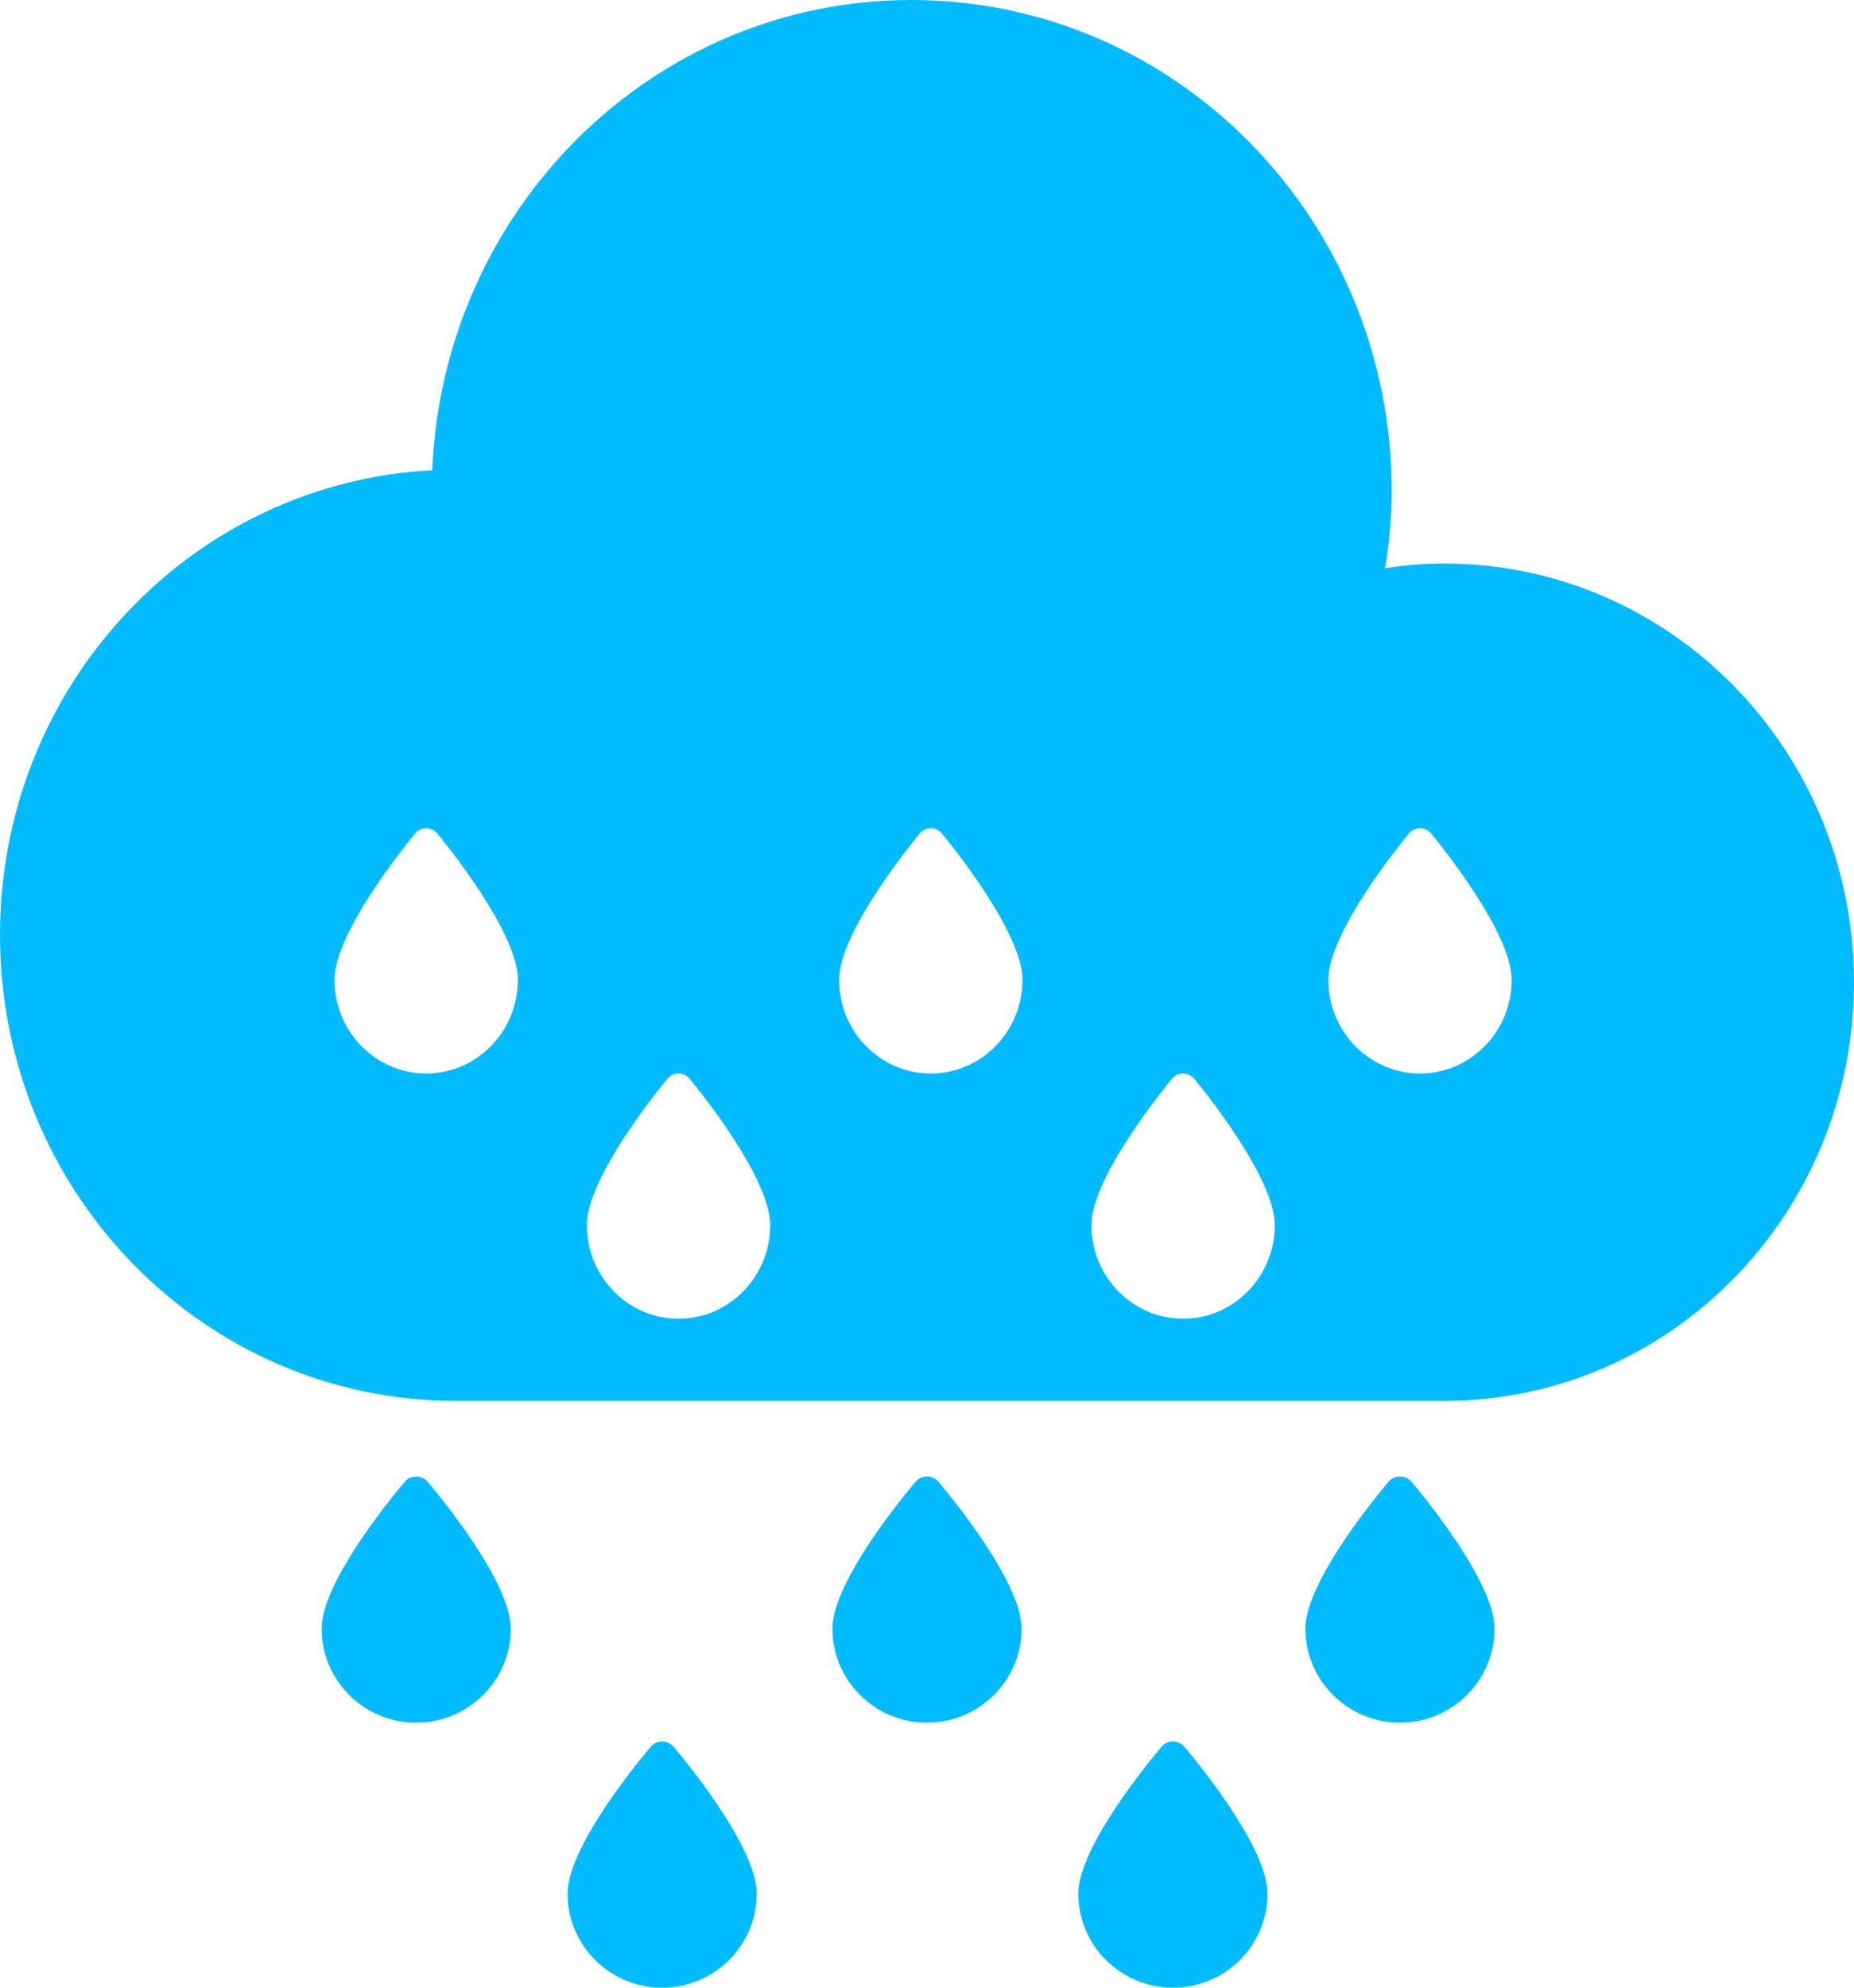 <?xml version="1.0" encoding="UTF-8"?>
<svg width="98px" height="105px" viewBox="0 0 98 105" version="1.1" xmlns="http://www.w3.org/2000/svg" xmlns:xlink="http://www.w3.org/1999/xlink">
    <!-- Generator: Sketch 48.2 (47327) - http://www.bohemiancoding.com/sketch -->
    <title>Group 3</title>
    <desc>Created with Sketch.</desc>
    <defs></defs>
    <g id="Style-Guide" stroke="none" stroke-width="1" fill="none" fill-rule="evenodd" transform="translate(-136, -4286)">
        <g id="Group-3" transform="translate(136, 4286)" fill="#00BCFF">
            <path d="M75.058,56.709 C72.39,56.709 70.213,54.49 70.213,51.761 C70.213,49.24 74.051,44.543 74.487,44.014 C74.774,43.669 75.346,43.669 75.633,44.014 C76.07,44.543 79.907,49.24 79.907,51.761 C79.907,54.49 77.73,56.709 75.058,56.709 Z M62.536,69.663 C59.867,69.663 57.691,67.444 57.691,64.718 C57.691,62.195 61.528,57.496 61.965,56.969 C62.253,56.623 62.823,56.623 63.112,56.969 C63.548,57.496 67.383,62.195 67.383,64.718 C67.383,67.444 65.209,69.663 62.536,69.663 Z M49.2,56.709 C46.529,56.709 44.354,54.49 44.354,51.761 C44.354,49.24 48.19,44.543 48.628,44.014 C48.913,43.669 49.487,43.669 49.773,44.014 C50.212,44.543 54.047,49.24 54.047,51.761 C54.047,54.49 51.872,56.709 49.2,56.709 Z M35.865,69.663 C33.194,69.663 31.02,67.444 31.02,64.718 C31.02,62.195 34.855,57.496 35.291,56.969 C35.58,56.623 36.152,56.623 36.439,56.969 C36.877,57.496 40.712,62.195 40.712,64.718 C40.712,67.444 38.538,69.663 35.865,69.663 Z M22.526,56.709 C19.858,56.709 17.681,54.49 17.681,51.761 C17.681,49.24 21.518,44.543 21.955,44.014 C22.242,43.669 22.814,43.669 23.102,44.014 C23.537,44.543 27.376,49.24 27.376,51.761 C27.376,54.49 25.198,56.709 22.526,56.709 Z M76.349,29.769 C75.288,29.769 74.245,29.85 73.215,30.02 C73.43,28.687 73.563,27.343 73.563,25.943 C73.563,11.621 62.204,0 48.174,0 C34.53,0 23.423,11.028 22.847,24.839 C10.115,25.502 0,36.22 0,49.385 C0,62.985 10.784,74 24.101,74 L76.349,74 C88.302,74 98,64.1 98,51.881 C98,39.672 88.302,29.769 76.349,29.769 Z" id="Fill-76"></path>
            <path d="M34.408,92.26 C33.957,92.789 30,97.505 30,100.035 C30,102.773 32.243,105 34.997,105 C37.755,105 40,102.773 40,100.035 C40,97.505 36.041,92.789 35.591,92.26 C35.293,91.913 34.704,91.913 34.408,92.26" id="Fill-77"></path>
            <path d="M61.41,92.26 C60.957,92.789 57,97.505 57,100.035 C57,102.773 59.244,105 61.999,105 C64.757,105 67,102.773 67,100.035 C67,97.505 63.043,92.789 62.593,92.26 C62.296,91.913 61.704,91.913 61.41,92.26" id="Fill-78"></path>
            <path d="M21.409,78.259 C20.959,78.79 17,83.503 17,86.035 C17,88.773 19.244,91 21.999,91 C24.756,91 27,88.773 27,86.035 C27,83.503 23.043,78.79 22.593,78.259 C22.296,77.914 21.706,77.914 21.409,78.259" id="Fill-79"></path>
            <path d="M48.407,78.259 C47.958,78.79 44,83.503 44,86.035 C44,88.773 46.244,91 48.999,91 C51.757,91 54,88.773 54,86.035 C54,83.503 50.041,78.79 49.591,78.259 C49.294,77.914 48.704,77.914 48.407,78.259" id="Fill-80"></path>
            <path d="M73.409,78.259 C72.96,78.79 69,83.503 69,86.035 C69,88.773 71.244,91 73.999,91 C76.757,91 79,88.773 79,86.035 C79,83.503 75.043,78.79 74.593,78.259 C74.296,77.914 73.707,77.914 73.409,78.259" id="Fill-81"></path>
        </g>
    </g>
</svg>